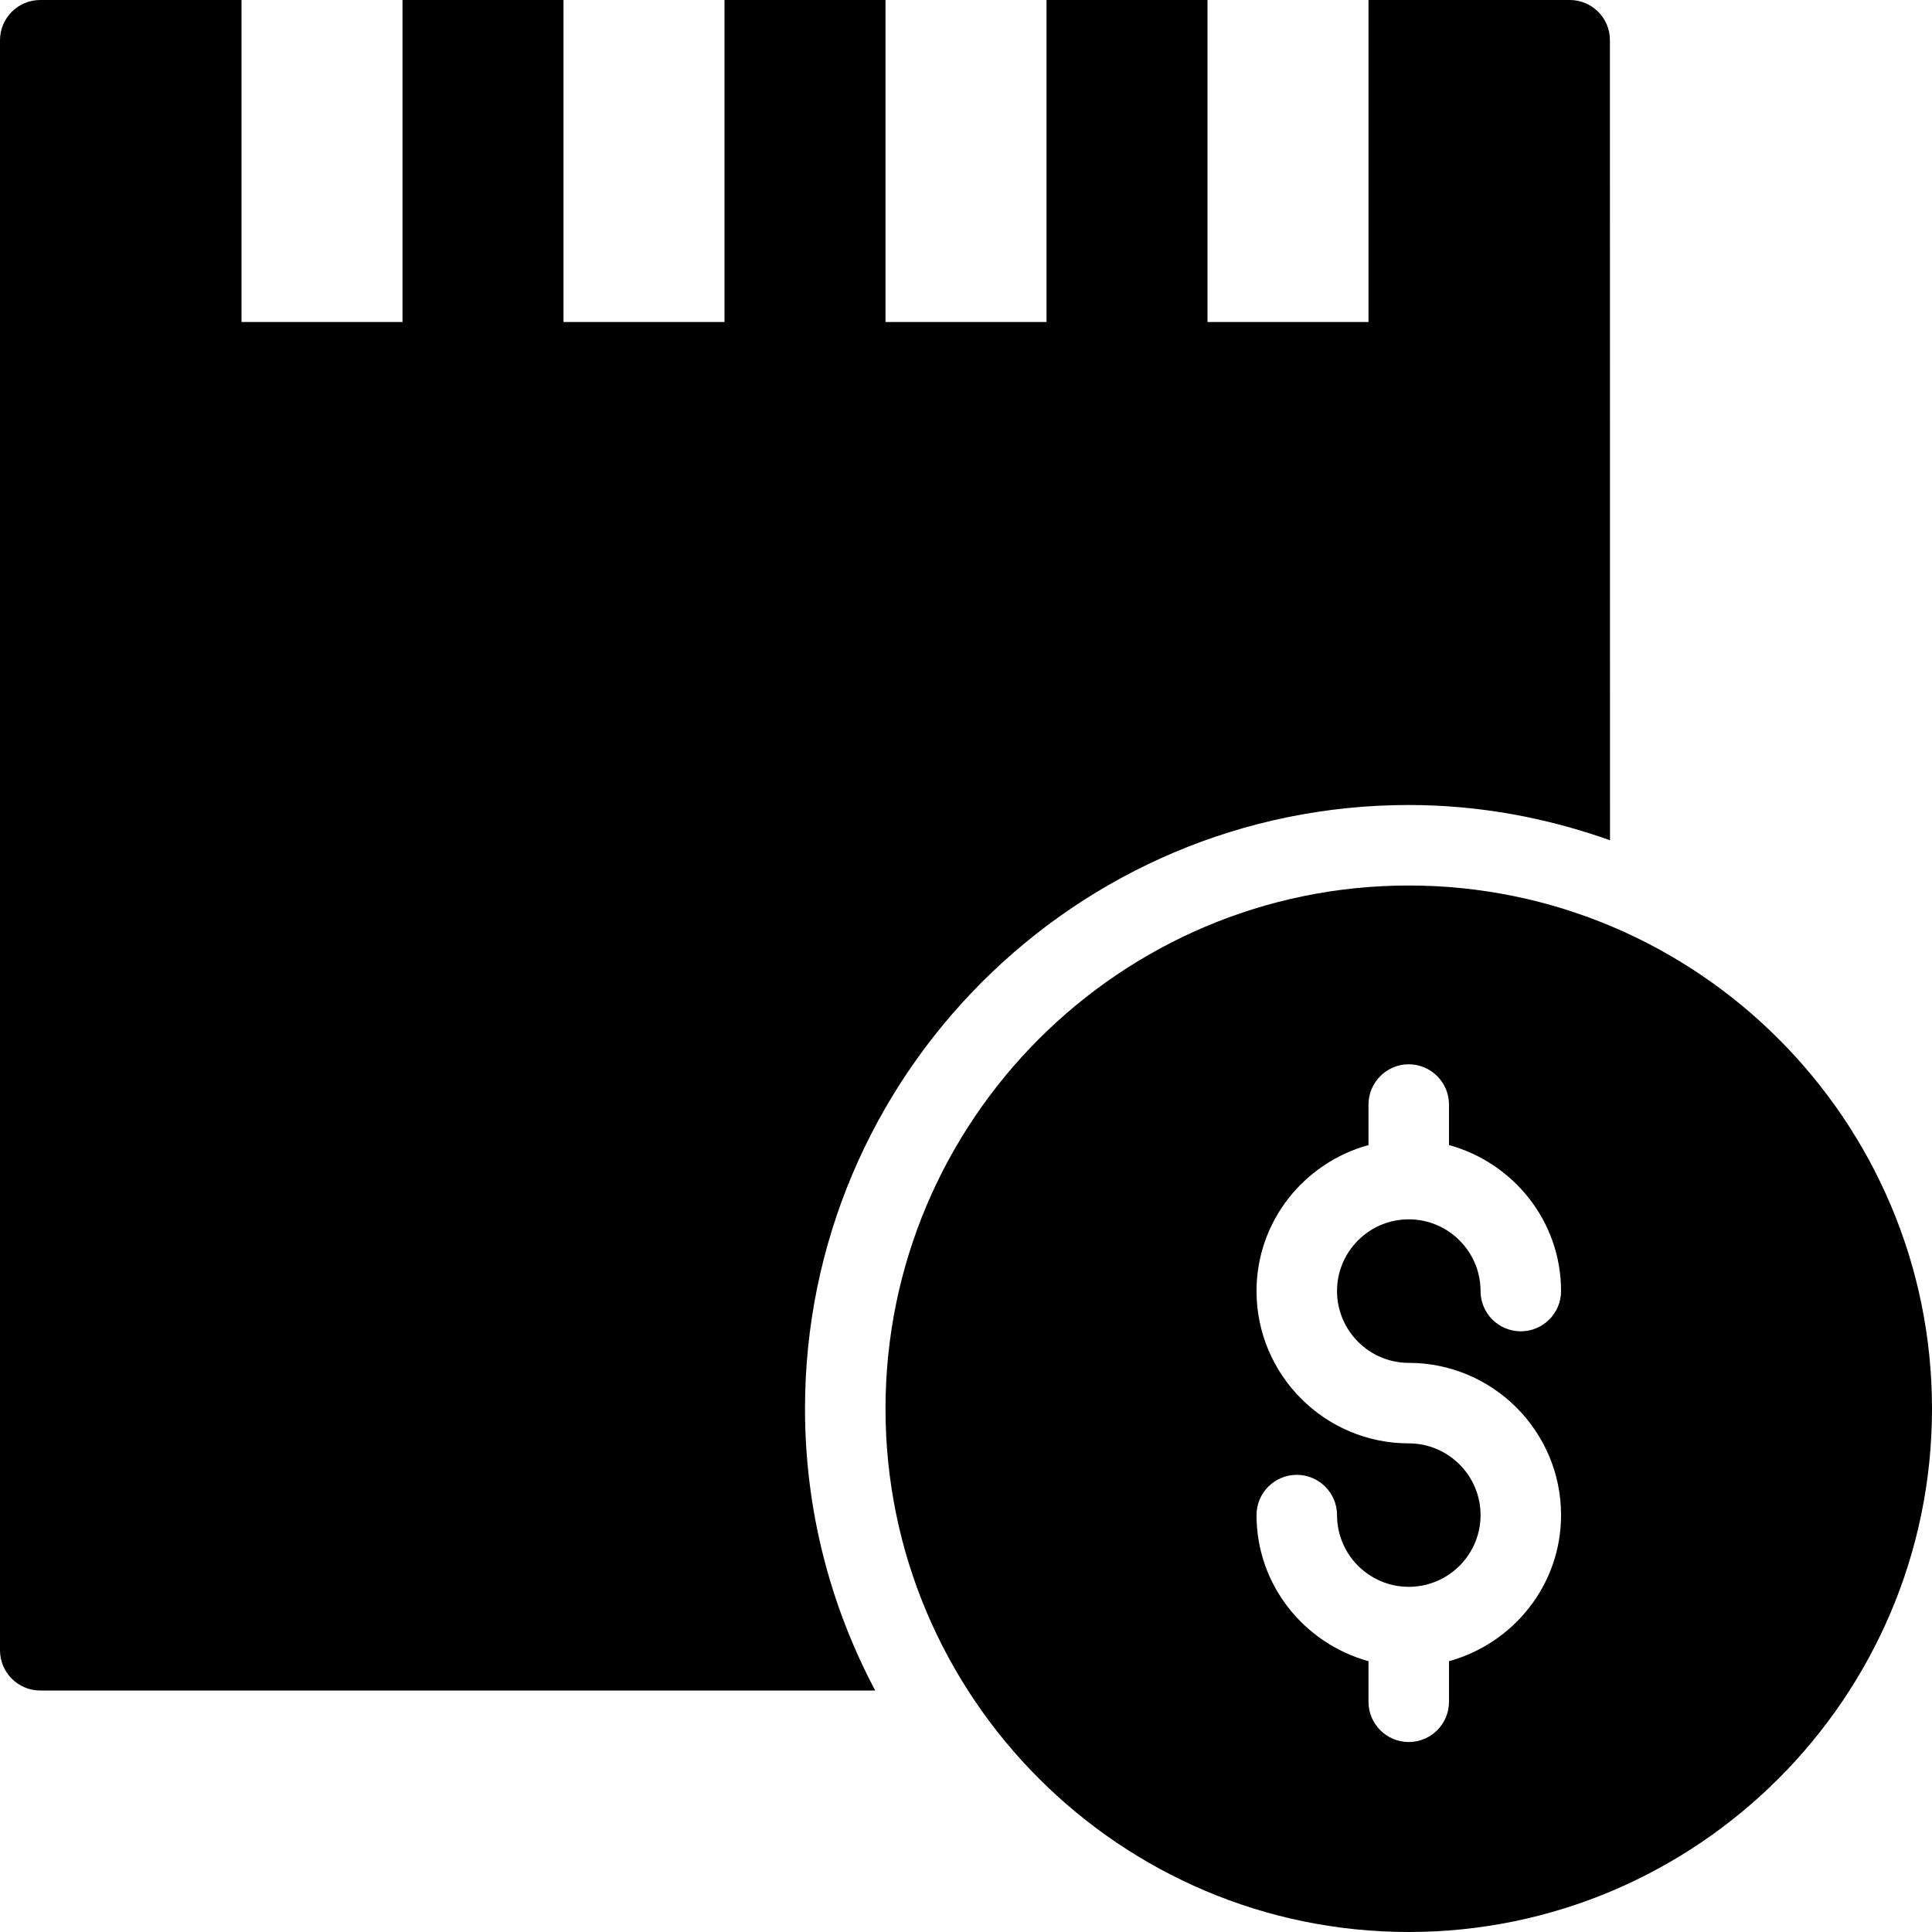 <?xml version="1.0" encoding="utf-8"?>
<!-- Generator: Adobe Illustrator 19.2.1, SVG Export Plug-In . SVG Version: 6.00 Build 0)  -->
<svg version="1.1" xmlns="http://www.w3.org/2000/svg" xmlns:xlink="http://www.w3.org/1999/xlink" x="0px" y="0px" width="24px"
	 height="24px" viewBox="0 0 24 24" enable-background="new 0 0 24 24" xml:space="preserve">
<g id="Filled_Icons">
	<g>
		<path d="M17.5,11c-3.584,0-6.5,2.916-6.5,6.5s2.916,6.5,6.5,6.5s6.5-2.916,6.5-6.5S21.084,11,17.5,11z M17.5,16.93
			c1.043,0,1.892,0.848,1.892,1.891c0,0.868-0.592,1.594-1.392,1.815v0.504c0,0.276-0.224,0.5-0.5,0.5s-0.5-0.224-0.5-0.5v-0.504
			c-0.799-0.221-1.391-0.946-1.391-1.815c0-0.276,0.224-0.5,0.5-0.5c0.276,0,0.5,0.224,0.5,0.5c0,0.491,0.399,0.891,0.891,0.891
			c0.492,0,0.892-0.399,0.892-0.891c0-0.491-0.4-0.891-0.892-0.891c-1.042,0-1.891-0.849-1.891-1.892
			c0-0.868,0.592-1.594,1.391-1.814v-0.503c0-0.275,0.224-0.5,0.5-0.5s0.5,0.225,0.5,0.5v0.503c0.8,0.221,1.392,0.946,1.392,1.814
			c0,0.276-0.224,0.5-0.5,0.5s-0.5-0.224-0.5-0.5c0-0.491-0.4-0.891-0.892-0.891c-0.491,0-0.891,0.399-0.891,0.891
			C16.609,16.529,17.009,16.93,17.5,16.93z"/>
		<path d="M10,17.5c0-4.136,3.364-7.5,7.5-7.5c0.878,0,1.717,0.159,2.5,0.438L19.999,0.5C20,0.224,19.776,0,19.5,0H17v4h-2V0h-2v4
			h-2V0H9v4H7V0H5v4H3V0H0.5C0.224,0,0,0.224,0,0.5v20C0,20.776,0.224,21,0.5,21h10.372C10.317,19.954,10,18.764,10,17.5z"/>
	</g>
</g>
<g id="Invisible_Shape">
	<rect fill="none" width="24" height="24"/>
</g>
</svg>
